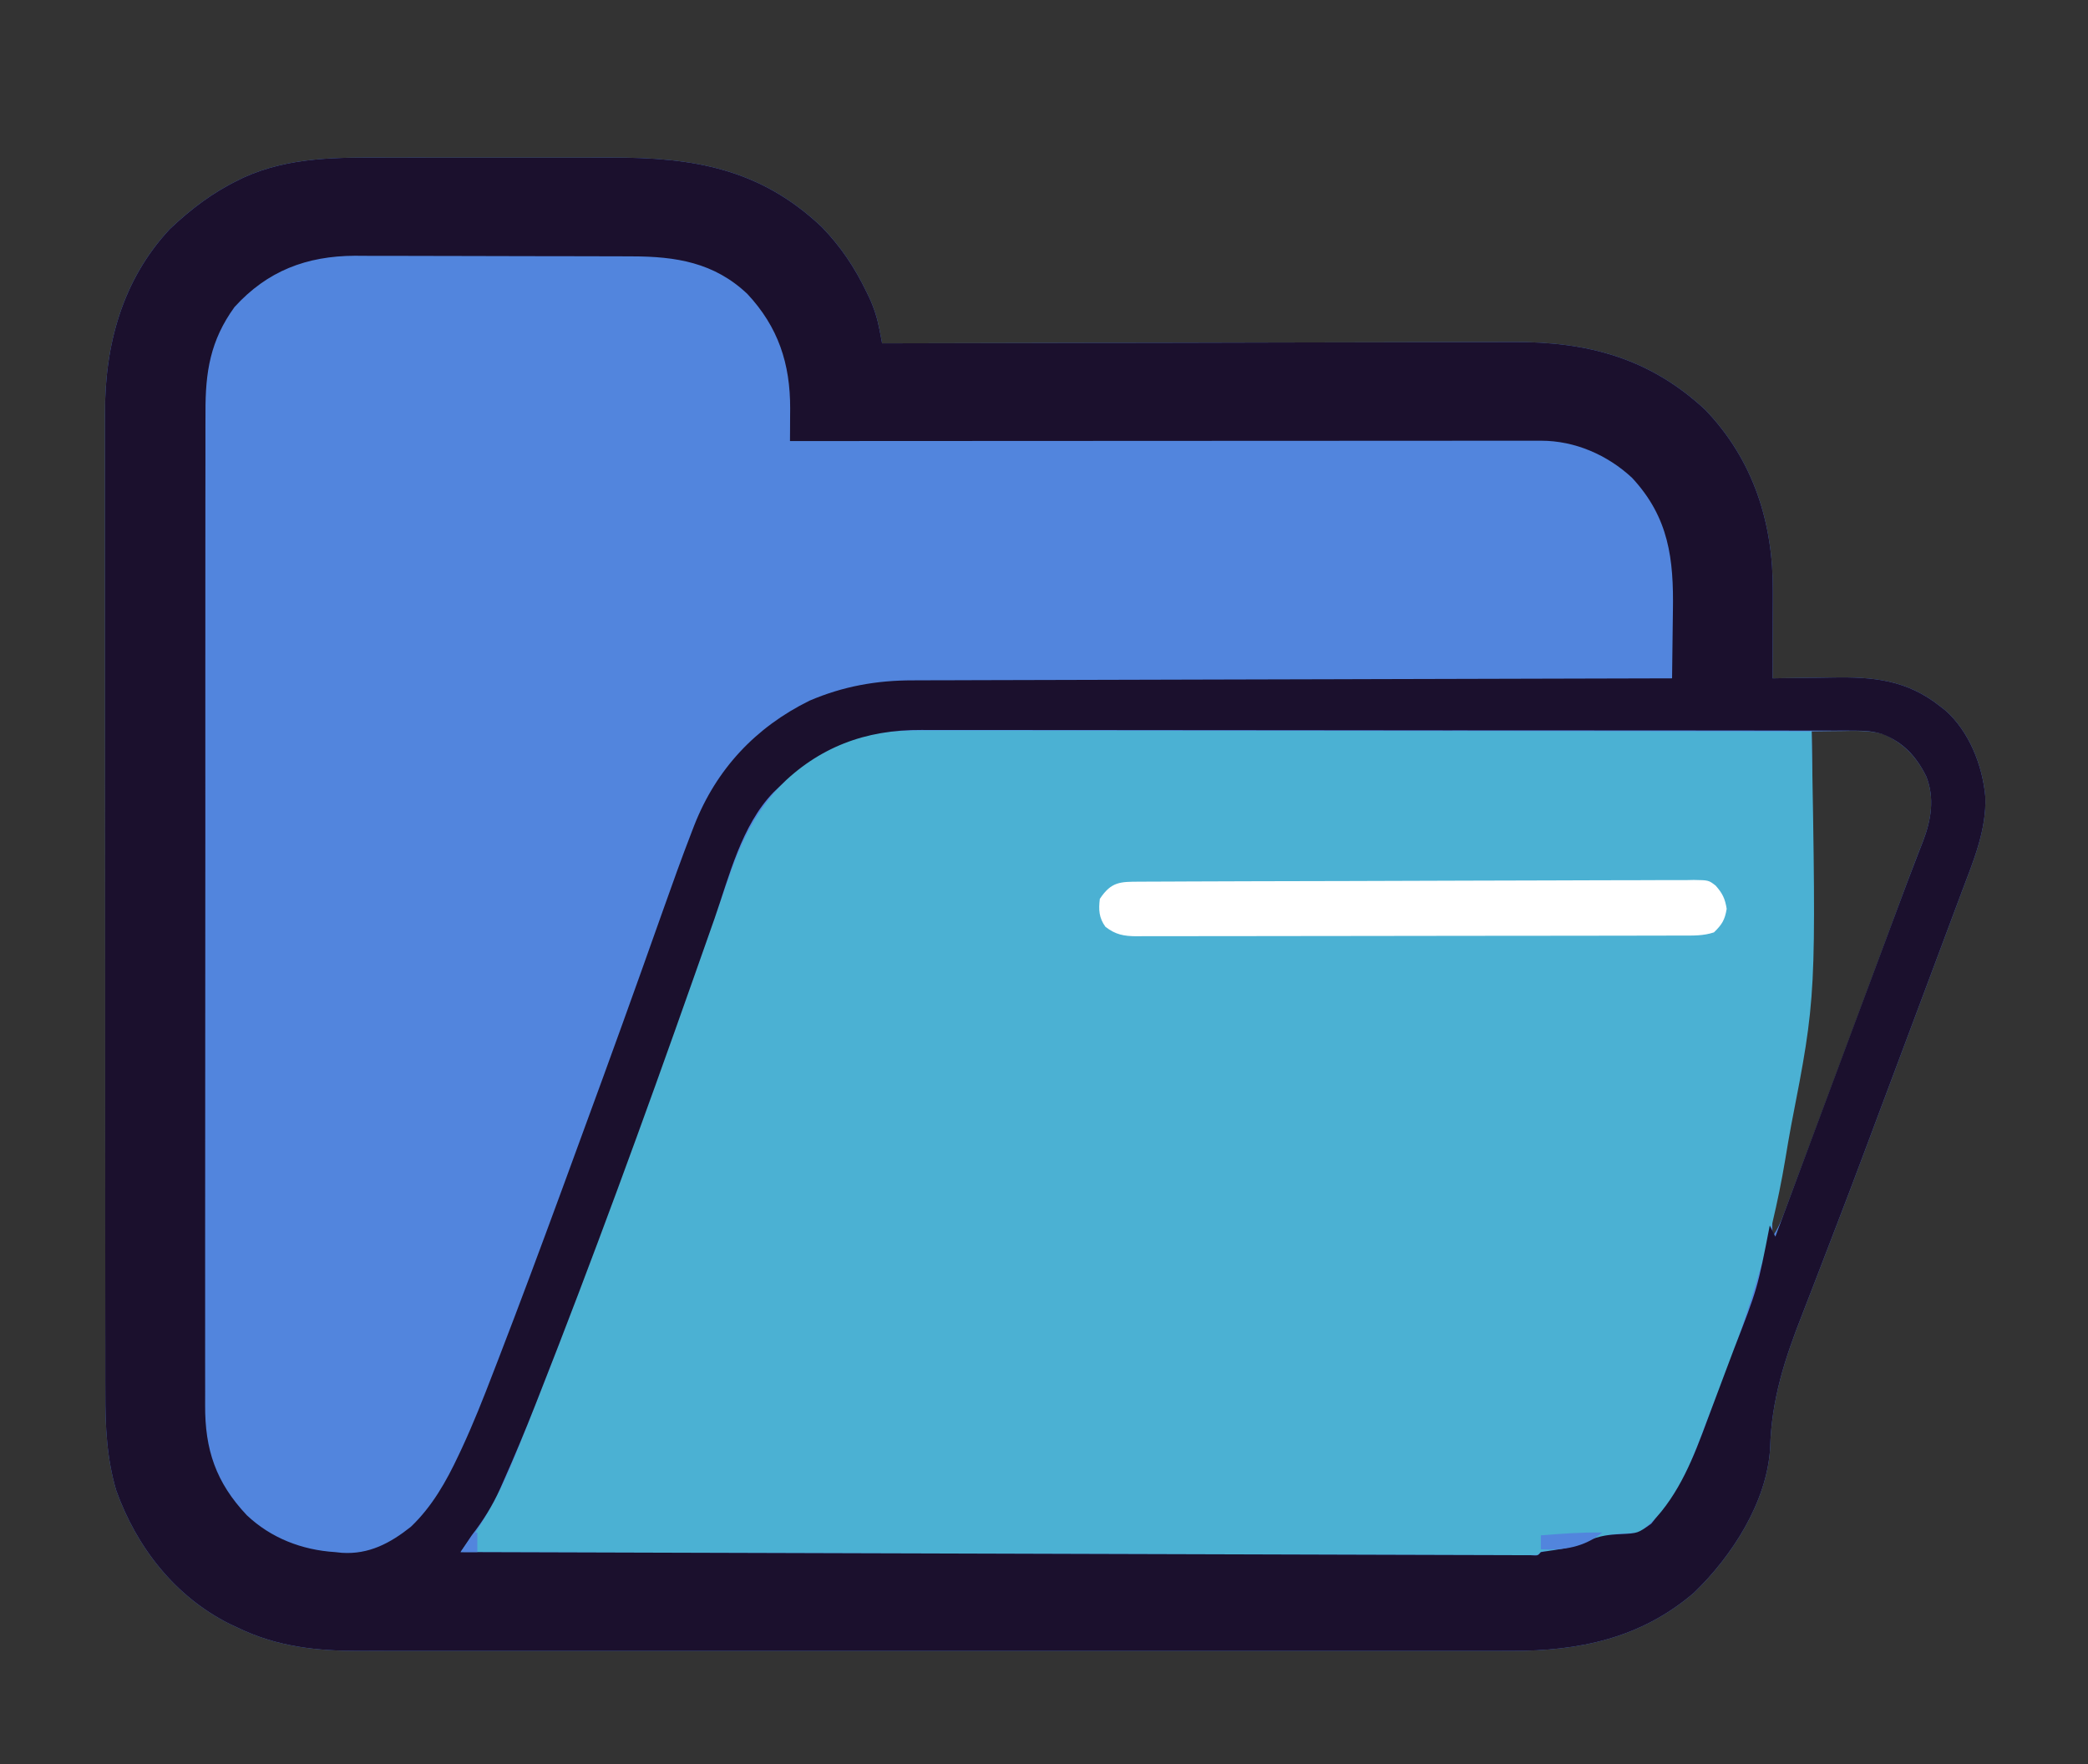 <?xml version="1.0" encoding="UTF-8"?>
<svg version="1.1" xmlns="http://www.w3.org/2000/svg" width="748" height="632">
<rect width="100%" height="100%" fill="#333333" stroke="none"/>
<path d="M0 0 C3.657 0.01 7.314 0.001 10.971 -0.006 C17.106 -0.013 23.242 -0.003 29.377 0.016 C36.424 0.038 43.47 0.031 50.517 0.009 C56.618 -0.01 62.718 -0.012 68.819 -0.002 C72.441 0.004 76.062 0.006 79.684 -0.008 C109.056 -0.102 133.03 3.885 155.184 24.862 C162.012 31.906 166.983 39.376 171.215 48.162 C171.545 48.842 171.876 49.522 172.216 50.223 C173.96 54.038 175.096 57.678 175.879 61.804 C176.05 62.694 176.221 63.584 176.397 64.5 C176.586 65.508 176.586 65.508 176.778 66.537 C178.036 66.534 179.294 66.53 180.59 66.526 C210.513 66.439 240.436 66.373 270.36 66.333 C274.049 66.328 277.739 66.323 281.429 66.318 C282.53 66.316 282.53 66.316 283.654 66.314 C295.519 66.297 307.384 66.266 319.249 66.229 C331.44 66.191 343.63 66.169 355.821 66.161 C363.333 66.155 370.844 66.138 378.356 66.106 C384.133 66.082 389.91 66.08 395.687 66.085 C398.044 66.084 400.401 66.076 402.759 66.06 C429.423 65.895 451.695 71.756 471.664 90.338 C488.901 108.276 496.024 130.855 495.875 155.385 C495.874 156.282 495.872 157.18 495.871 158.104 C495.865 160.936 495.853 163.768 495.84 166.6 C495.835 168.534 495.831 170.468 495.826 172.403 C495.816 177.114 495.798 181.826 495.778 186.537 C496.896 186.516 498.015 186.495 499.167 186.474 C503.372 186.401 507.576 186.355 511.781 186.318 C513.591 186.298 515.4 186.27 517.21 186.236 C531.862 185.96 543.887 187.085 555.778 196.537 C556.393 197.016 557.007 197.494 557.641 197.987 C566.202 205.522 570.987 217.736 571.989 228.885 C572.48 240.804 567.667 252.09 563.535 263.053 C563.014 264.45 562.494 265.848 561.973 267.246 C560.58 270.985 559.179 274.721 557.777 278.456 C556.297 282.401 554.825 286.349 553.352 290.296 C550.105 298.994 546.847 307.687 543.586 316.38 C541.911 320.849 540.237 325.319 538.564 329.788 C537.28 333.215 535.995 336.641 534.71 340.068 C533.045 344.508 531.384 348.949 529.726 353.392 C525.742 364.053 521.728 374.7 517.613 385.312 C515.276 391.342 512.958 397.38 510.651 403.422 C509.253 407.08 507.845 410.733 506.41 414.377 C500.142 430.301 495.368 444.929 494.913 462.246 C493.768 481.648 481.199 501.037 467.594 514.123 C448.621 530.386 426.503 535.019 402.112 534.918 C400.266 534.922 398.421 534.926 396.576 534.932 C391.544 534.945 386.512 534.939 381.48 534.929 C376.039 534.923 370.597 534.933 365.155 534.941 C354.51 534.955 343.864 534.952 333.219 534.943 C324.563 534.936 315.908 534.935 307.252 534.939 C306.018 534.939 304.784 534.94 303.513 534.94 C301.006 534.941 298.499 534.942 295.992 534.943 C273.175 534.951 250.357 534.943 227.54 534.927 C206.74 534.913 185.94 534.914 165.14 534.928 C141.737 534.945 118.334 534.951 94.931 534.942 C92.433 534.941 89.935 534.94 87.437 534.939 C86.208 534.938 84.979 534.938 83.713 534.937 C75.073 534.935 66.433 534.939 57.793 534.946 C47.257 534.955 36.72 534.952 26.183 534.936 C20.812 534.928 15.441 534.925 10.07 534.935 C5.144 534.944 0.219 534.939 -4.706 534.923 C-6.48 534.92 -8.253 534.922 -10.026 534.929 C-25.622 534.988 -39.986 533.496 -54.222 526.537 C-55.122 526.118 -56.022 525.699 -56.949 525.268 C-76.513 515.486 -90.307 497.778 -97.597 477.412 C-100.975 465.935 -101.516 454.507 -101.483 442.624 C-101.486 441.054 -101.49 439.483 -101.495 437.912 C-101.505 433.63 -101.503 429.349 -101.498 425.067 C-101.496 420.435 -101.505 415.804 -101.513 411.173 C-101.525 402.112 -101.527 393.052 -101.525 383.991 C-101.523 376.622 -101.525 369.253 -101.529 361.885 C-101.53 360.834 -101.53 359.783 -101.531 358.7 C-101.532 356.565 -101.533 354.431 -101.534 352.296 C-101.545 332.295 -101.543 312.294 -101.537 292.293 C-101.532 274.021 -101.543 255.749 -101.562 237.477 C-101.581 218.688 -101.59 199.899 -101.586 181.11 C-101.584 170.572 -101.587 160.035 -101.601 149.497 C-101.613 140.525 -101.614 131.554 -101.602 122.582 C-101.596 118.011 -101.595 113.44 -101.607 108.869 C-101.618 104.673 -101.615 100.477 -101.601 96.281 C-101.598 94.775 -101.6 93.268 -101.608 91.761 C-101.731 67.256 -95.452 43.826 -78.328 25.526 C-70.889 18.501 -63.134 12.575 -53.91 8.1 C-53.296 7.794 -52.683 7.489 -52.051 7.174 C-35.389 -0.401 -17.903 -0.066 0 0 Z M509.778 205.537 C509.802 206.957 509.802 206.957 509.827 208.405 C510.027 220.699 510.1 232.992 510.09 245.287 C510.089 246.779 510.089 246.779 510.088 248.301 C510.021 281.825 506.857 313.753 500.351 346.616 C500.202 347.374 500.053 348.132 499.899 348.913 C499.206 352.419 498.495 355.918 497.734 359.41 C495.825 368.593 495.468 377.214 495.778 386.537 C497.635 383.751 498.678 381.421 499.843 378.306 C500.25 377.222 500.657 376.139 501.076 375.023 C501.518 373.835 501.959 372.648 502.414 371.424 C502.887 370.162 503.359 368.901 503.832 367.64 C505.113 364.217 506.39 360.793 507.666 357.368 C508.734 354.504 509.805 351.64 510.875 348.777 C519.69 325.203 528.453 301.61 537.2 278.011 C537.654 276.788 538.107 275.565 538.574 274.304 C539.449 271.942 540.322 269.578 541.193 267.214 C543.078 262.102 544.976 256.999 546.945 251.919 C547.437 250.633 547.437 250.633 547.939 249.322 C548.527 247.789 549.124 246.26 549.733 244.735 C552.637 237.108 553.876 229.462 550.856 221.705 C547.295 214.546 542.684 209.704 535.301 206.444 C530.313 205.16 525.529 205.326 520.403 205.412 C519.38 205.421 518.358 205.43 517.305 205.44 C514.796 205.463 512.287 205.496 509.778 205.537 Z " fill="#5285DD" transform="translate(139.222,56.463)"/>
<path d="M0 0 C1.38 -0.001 2.76 -0.004 4.139 -0.008 C7.898 -0.014 11.656 -0.003 15.414 0.013 C19.479 0.026 23.545 0.021 27.61 0.019 C34.642 0.017 41.674 0.027 48.707 0.044 C58.874 0.068 69.041 0.076 79.209 0.08 C95.707 0.086 112.206 0.106 128.704 0.134 C144.725 0.162 160.746 0.183 176.766 0.196 C178.249 0.197 178.249 0.197 179.762 0.198 C184.721 0.202 189.681 0.206 194.64 0.21 C235.745 0.241 276.849 0.294 317.953 0.361 C319.624 95.258 319.624 95.258 310.658 141.29 C309.867 145.477 309.17 149.679 308.47 153.882 C303.361 184.295 294.319 212.311 282.92 240.917 C281.031 245.69 279.222 250.493 277.405 255.294 C272.936 267.074 266.792 280.135 255.953 287.361 C253.938 287.559 251.914 287.673 249.89 287.736 C244.446 288.067 240.442 289.14 235.515 291.376 C231.558 292.897 227.508 293.396 223.324 293.966 C221.004 294.116 221.004 294.116 219.953 295.361 C217.904 295.454 215.852 295.474 213.802 295.468 C213.149 295.468 212.496 295.467 211.823 295.467 C209.608 295.464 207.394 295.453 205.179 295.443 C203.586 295.439 201.993 295.436 200.4 295.433 C196.001 295.424 191.602 295.409 187.203 295.392 C182.468 295.376 177.732 295.365 172.997 295.353 C164.785 295.333 156.573 295.308 148.362 295.281 C136.489 295.242 124.616 295.209 112.743 295.177 C93.482 295.125 74.221 295.068 54.961 295.009 C36.245 294.951 17.53 294.896 -1.185 294.843 C-2.914 294.838 -2.914 294.838 -4.678 294.833 C-10.461 294.817 -16.243 294.801 -22.026 294.784 C-70.033 294.65 -118.04 294.508 -166.047 294.361 C-165.438 293.559 -165.438 293.559 -164.816 292.74 C-164.012 291.677 -164.012 291.677 -163.191 290.591 C-162.661 289.892 -162.131 289.192 -161.585 288.471 C-159.356 285.412 -157.454 282.219 -155.613 278.915 C-155.039 277.886 -155.039 277.886 -154.452 276.835 C-150.339 269.3 -147.122 261.465 -143.985 253.486 C-143.343 251.877 -142.701 250.267 -142.058 248.659 C-140.032 243.568 -138.035 238.466 -136.047 233.361 C-135.724 232.53 -135.4 231.7 -135.067 230.845 C-119.938 191.931 -105.739 152.663 -91.57 113.391 C-90.862 111.431 -90.154 109.47 -89.447 107.509 C-84.764 94.533 -80.101 81.551 -75.528 68.537 C-74.841 66.589 -74.154 64.642 -73.468 62.695 C-72.231 59.186 -71.006 55.673 -69.789 52.158 C-65.198 39.034 -59.979 28.345 -50.047 18.361 C-49.455 17.734 -48.864 17.108 -48.254 16.462 C-44.104 12.413 -39.414 9.742 -34.297 7.111 C-33.35 6.616 -33.35 6.616 -32.385 6.112 C-21.962 1.002 -11.473 -0.08 0 0 Z " fill="#4BB1D3" transform="translate(331.047,261.639)"/>
<path d="M0 0 C3.657 0.01 7.314 0.001 10.971 -0.006 C17.106 -0.013 23.242 -0.003 29.377 0.016 C36.424 0.038 43.47 0.031 50.517 0.009 C56.618 -0.01 62.718 -0.012 68.819 -0.002 C72.441 0.004 76.062 0.006 79.684 -0.008 C109.056 -0.102 133.03 3.885 155.184 24.862 C162.012 31.906 166.983 39.376 171.215 48.162 C171.545 48.842 171.876 49.522 172.216 50.223 C173.96 54.038 175.096 57.678 175.879 61.804 C176.05 62.694 176.221 63.584 176.397 64.5 C176.586 65.508 176.586 65.508 176.778 66.537 C178.036 66.534 179.294 66.53 180.59 66.526 C210.513 66.439 240.436 66.373 270.36 66.333 C274.049 66.328 277.739 66.323 281.429 66.318 C282.53 66.316 282.53 66.316 283.654 66.314 C295.519 66.297 307.384 66.266 319.249 66.229 C331.44 66.191 343.63 66.169 355.821 66.161 C363.333 66.155 370.844 66.138 378.356 66.106 C384.133 66.082 389.91 66.08 395.687 66.085 C398.044 66.084 400.401 66.076 402.759 66.06 C429.423 65.895 451.695 71.756 471.664 90.338 C488.901 108.276 496.024 130.855 495.875 155.385 C495.874 156.282 495.872 157.18 495.871 158.104 C495.865 160.936 495.853 163.768 495.84 166.6 C495.835 168.534 495.831 170.468 495.826 172.403 C495.816 177.114 495.798 181.826 495.778 186.537 C496.896 186.516 498.015 186.495 499.167 186.474 C503.372 186.401 507.576 186.355 511.781 186.318 C513.591 186.298 515.4 186.27 517.21 186.236 C531.862 185.96 543.887 187.085 555.778 196.537 C556.393 197.016 557.007 197.494 557.641 197.987 C566.202 205.522 570.987 217.736 571.989 228.885 C572.48 240.804 567.667 252.09 563.535 263.053 C563.014 264.45 562.494 265.848 561.973 267.246 C560.58 270.985 559.179 274.721 557.777 278.456 C556.297 282.401 554.825 286.349 553.352 290.296 C550.105 298.994 546.847 307.687 543.586 316.38 C541.911 320.849 540.237 325.319 538.564 329.788 C537.28 333.215 535.995 336.641 534.71 340.068 C533.045 344.508 531.384 348.949 529.726 353.392 C525.742 364.053 521.728 374.7 517.613 385.312 C515.276 391.342 512.958 397.38 510.651 403.422 C509.253 407.08 507.845 410.733 506.41 414.377 C500.142 430.301 495.368 444.929 494.913 462.246 C493.768 481.648 481.199 501.037 467.594 514.123 C448.621 530.386 426.503 535.019 402.112 534.918 C400.266 534.922 398.421 534.926 396.576 534.932 C391.544 534.945 386.512 534.939 381.48 534.929 C376.039 534.923 370.597 534.933 365.155 534.941 C354.51 534.955 343.864 534.952 333.219 534.943 C324.563 534.936 315.908 534.935 307.252 534.939 C306.018 534.939 304.784 534.94 303.513 534.94 C301.006 534.941 298.499 534.942 295.992 534.943 C273.175 534.951 250.357 534.943 227.54 534.927 C206.74 534.913 185.94 534.914 165.14 534.928 C141.737 534.945 118.334 534.951 94.931 534.942 C92.433 534.941 89.935 534.94 87.437 534.939 C86.208 534.938 84.979 534.938 83.713 534.937 C75.073 534.935 66.433 534.939 57.793 534.946 C47.257 534.955 36.72 534.952 26.183 534.936 C20.812 534.928 15.441 534.925 10.07 534.935 C5.144 534.944 0.219 534.939 -4.706 534.923 C-6.48 534.92 -8.253 534.922 -10.026 534.929 C-25.622 534.988 -39.986 533.496 -54.222 526.537 C-55.122 526.118 -56.022 525.699 -56.949 525.268 C-76.513 515.486 -90.307 497.778 -97.597 477.412 C-100.975 465.935 -101.516 454.507 -101.483 442.624 C-101.486 441.054 -101.49 439.483 -101.495 437.912 C-101.505 433.63 -101.503 429.349 -101.498 425.067 C-101.496 420.435 -101.505 415.804 -101.513 411.173 C-101.525 402.112 -101.527 393.052 -101.525 383.991 C-101.523 376.622 -101.525 369.253 -101.529 361.885 C-101.53 360.834 -101.53 359.783 -101.531 358.7 C-101.532 356.565 -101.533 354.431 -101.534 352.296 C-101.545 332.295 -101.543 312.294 -101.537 292.293 C-101.532 274.021 -101.543 255.749 -101.562 237.477 C-101.581 218.688 -101.59 199.899 -101.586 181.11 C-101.584 170.572 -101.587 160.035 -101.601 149.497 C-101.613 140.525 -101.614 131.554 -101.602 122.582 C-101.596 118.011 -101.595 113.44 -101.607 108.869 C-101.618 104.673 -101.615 100.477 -101.601 96.281 C-101.598 94.775 -101.6 93.268 -101.608 91.761 C-101.731 67.256 -95.452 43.826 -78.328 25.526 C-70.889 18.501 -63.134 12.575 -53.91 8.1 C-53.296 7.794 -52.683 7.489 -52.051 7.174 C-35.389 -0.401 -17.903 -0.066 0 0 Z M-55.222 53.537 C-63.902 65.537 -65.672 76.805 -65.61 91.275 C-65.614 92.863 -65.62 94.451 -65.626 96.04 C-65.641 100.383 -65.637 104.727 -65.629 109.071 C-65.624 113.764 -65.637 118.456 -65.647 123.149 C-65.664 132.335 -65.665 141.52 -65.66 150.706 C-65.656 158.173 -65.657 165.641 -65.663 173.109 C-65.663 174.173 -65.664 175.236 -65.665 176.332 C-65.667 178.493 -65.668 180.654 -65.67 182.815 C-65.683 203.072 -65.678 223.328 -65.666 243.585 C-65.657 262.106 -65.669 280.627 -65.693 299.148 C-65.718 318.178 -65.727 337.207 -65.721 356.237 C-65.717 366.916 -65.719 377.595 -65.737 388.274 C-65.752 397.364 -65.752 406.455 -65.735 415.546 C-65.726 420.181 -65.724 424.816 -65.74 429.452 C-65.753 433.701 -65.749 437.949 -65.729 442.198 C-65.726 443.73 -65.728 445.261 -65.739 446.793 C-65.841 462.825 -61.874 474.603 -50.785 486.35 C-42.116 494.52 -31.074 498.785 -19.222 499.537 C-17.979 499.667 -17.979 499.667 -16.711 499.799 C-7.084 500.417 0.538 496.37 7.965 490.475 C15.582 483.22 20.674 474.198 25.09 464.772 C25.479 463.945 25.868 463.118 26.268 462.267 C30.337 453.501 33.881 444.557 37.34 435.537 C38.033 433.744 38.726 431.952 39.42 430.159 C47.062 410.356 54.458 390.462 61.778 370.537 C62.2 369.387 62.623 368.236 63.059 367.051 C72.277 341.961 81.47 316.862 90.45 291.686 C90.677 291.048 90.904 290.41 91.139 289.753 C93.506 283.115 95.867 276.474 98.22 269.83 C101.602 260.293 105.006 250.77 108.66 241.334 C108.936 240.622 109.211 239.909 109.495 239.175 C117.387 219.064 131.459 204.057 150.778 194.537 C162.746 189.407 174.807 187.236 187.762 187.259 C188.93 187.253 190.098 187.247 191.302 187.241 C194.518 187.227 197.733 187.222 200.949 187.221 C204.426 187.217 207.904 187.202 211.382 187.188 C217.398 187.166 223.414 187.151 229.431 187.141 C238.129 187.126 246.828 187.1 255.526 187.072 C269.641 187.027 283.755 186.99 297.87 186.959 C311.576 186.929 325.283 186.895 338.989 186.855 C339.835 186.852 340.68 186.85 341.552 186.847 C345.795 186.835 350.037 186.822 354.28 186.81 C389.446 186.706 424.612 186.617 459.778 186.537 C459.877 180.509 459.95 174.481 459.997 168.453 C460.017 166.407 460.044 164.362 460.079 162.317 C460.387 143.798 458.666 128.953 445.465 114.725 C436.667 106.517 424.966 101.409 412.883 101.414 C411.919 101.412 410.954 101.41 409.961 101.408 C408.909 101.411 407.858 101.414 406.774 101.417 C405.651 101.416 404.528 101.415 403.371 101.414 C399.6 101.413 395.829 101.418 392.058 101.424 C389.357 101.424 386.657 101.424 383.957 101.423 C378.14 101.423 372.323 101.426 366.505 101.432 C358.095 101.44 349.684 101.442 341.273 101.444 C327.627 101.446 313.981 101.452 300.335 101.462 C287.079 101.471 273.824 101.478 260.568 101.482 C259.343 101.483 259.343 101.483 258.092 101.483 C253.993 101.484 249.894 101.486 245.794 101.487 C211.789 101.497 177.783 101.515 143.778 101.537 C143.791 99.595 143.791 99.595 143.804 97.614 C143.811 95.893 143.818 94.172 143.825 92.451 C143.831 91.601 143.837 90.75 143.844 89.873 C143.89 73.857 139.59 60.693 128.528 48.85 C116.635 37.559 102.888 35.392 87.174 35.376 C86.023 35.371 84.872 35.366 83.687 35.361 C79.892 35.347 76.096 35.34 72.301 35.334 C70.322 35.33 68.343 35.326 66.364 35.321 C60.849 35.309 55.335 35.302 49.82 35.298 C42.723 35.294 35.626 35.276 28.528 35.247 C23.019 35.226 17.51 35.216 12 35.214 C8.721 35.213 5.441 35.206 2.162 35.19 C-1.506 35.172 -5.174 35.174 -8.842 35.181 C-9.906 35.172 -10.971 35.162 -12.067 35.153 C-29.444 35.248 -43.462 40.589 -55.222 53.537 Z M139.778 225.537 C139.142 226.151 138.507 226.764 137.852 227.397 C126.383 239.298 122.043 257.379 116.761 272.554 C115.616 275.832 114.461 279.107 113.305 282.381 C113.071 283.044 112.837 283.708 112.595 284.391 C112.119 285.74 111.643 287.088 111.167 288.437 C110.447 290.478 109.728 292.519 109.009 294.56 C91.312 344.8 72.993 394.915 53.465 444.475 C53.134 445.318 52.803 446.162 52.462 447.031 C48.845 456.228 45.057 465.334 41.035 474.362 C40.668 475.193 40.3 476.024 39.921 476.881 C37.175 482.968 33.87 488.26 29.778 493.537 C28.438 495.533 27.104 497.533 25.778 499.537 C74.935 499.688 124.092 499.833 173.249 499.971 C179.046 499.987 184.843 500.003 190.64 500.019 C192.371 500.024 192.371 500.024 194.137 500.029 C212.85 500.082 231.564 500.139 250.277 500.196 C269.464 500.255 288.65 500.311 307.837 500.362 C319.686 500.394 331.535 500.429 343.385 500.468 C351.498 500.495 359.612 500.517 367.726 500.537 C372.414 500.548 377.103 500.562 381.792 500.579 C386.077 500.595 390.362 500.606 394.647 500.614 C396.204 500.618 397.761 500.623 399.318 500.63 C401.421 500.64 403.524 500.643 405.626 500.645 C406.798 500.648 407.971 500.652 409.178 500.655 C411.706 500.833 411.706 500.833 412.778 499.537 C414.585 499.237 416.399 498.972 418.215 498.725 C422.371 498.078 425.889 497.212 429.715 495.475 C433.752 493.688 437.121 493.269 441.528 493.1 C447.518 492.788 447.518 492.788 452.325 489.358 C452.804 488.757 453.284 488.156 453.778 487.537 C454.484 486.71 455.19 485.882 455.918 485.029 C464.891 473.888 469.295 460.488 474.289 447.205 C474.534 446.555 474.778 445.905 475.03 445.236 C476.322 441.801 477.609 438.364 478.892 434.926 C479.938 432.127 480.992 429.332 482.054 426.54 C490.391 405.071 490.391 405.071 494.778 382.537 C495.438 383.857 496.098 385.177 496.778 386.537 C497.055 385.791 497.331 385.045 497.617 384.277 C501.211 374.593 504.807 364.909 508.403 355.225 C508.694 354.441 508.985 353.657 509.284 352.85 C519.148 326.287 529.033 299.731 538.947 273.186 C539.765 270.991 540.583 268.796 541.398 266.599 C543.205 261.734 545.027 256.877 546.905 252.039 C547.232 251.185 547.559 250.331 547.896 249.452 C548.487 247.907 549.088 246.367 549.701 244.831 C552.614 237.165 553.892 229.504 550.856 221.705 C547.276 214.507 542.591 209.404 534.979 206.452 C531.67 205.506 528.987 205.285 525.553 205.28 C523.699 205.27 523.699 205.27 521.808 205.26 C520.444 205.263 519.081 205.267 517.718 205.27 C516.263 205.266 514.809 205.262 513.354 205.256 C509.36 205.244 505.367 205.244 501.373 205.247 C497.064 205.247 492.755 205.236 488.446 205.226 C480.003 205.21 471.561 205.204 463.118 205.203 C456.252 205.202 449.386 205.198 442.52 205.192 C423.042 205.174 403.564 205.165 384.086 205.166 C383.036 205.167 381.986 205.167 380.904 205.167 C379.327 205.167 379.327 205.167 377.718 205.167 C360.696 205.168 343.673 205.149 326.651 205.12 C309.162 205.092 291.672 205.078 274.183 205.08 C264.368 205.08 254.554 205.075 244.74 205.053 C236.379 205.035 228.019 205.031 219.659 205.044 C215.398 205.051 211.137 205.051 206.876 205.034 C202.965 205.018 199.055 205.021 195.144 205.038 C193.739 205.041 192.334 205.038 190.929 205.026 C170.913 204.877 153.998 211.141 139.778 225.537 Z " fill="#1B102D" transform="translate(139.222,56.463)"/>
<path d="M0 0 C0.868 -0.005 1.736 -0.01 2.63 -0.015 C5.556 -0.031 8.482 -0.04 11.407 -0.048 C13.498 -0.058 15.589 -0.068 17.679 -0.078 C24.56 -0.109 31.44 -0.129 38.32 -0.148 C39.489 -0.151 40.659 -0.155 41.864 -0.158 C52.885 -0.189 63.906 -0.215 74.927 -0.232 C89.041 -0.254 103.155 -0.296 117.268 -0.366 C127.183 -0.413 137.098 -0.437 147.014 -0.445 C152.94 -0.45 158.866 -0.465 164.793 -0.504 C170.367 -0.541 175.94 -0.55 181.514 -0.536 C183.562 -0.536 185.609 -0.547 187.657 -0.568 C190.45 -0.596 193.24 -0.586 196.033 -0.568 C196.846 -0.584 197.658 -0.601 198.496 -0.619 C203.816 -0.529 203.816 -0.529 206.332 1.42 C208.761 4.169 209.695 6.087 210.269 9.723 C209.618 13.703 208.578 15.371 205.707 18.161 C201.913 19.425 198.36 19.305 194.407 19.301 C193.551 19.304 192.694 19.307 191.812 19.31 C188.93 19.319 186.049 19.32 183.168 19.322 C181.107 19.326 179.046 19.331 176.984 19.337 C171.377 19.35 165.77 19.356 160.162 19.361 C156.661 19.364 153.16 19.368 149.659 19.372 C138.71 19.386 127.762 19.396 116.814 19.4 C104.164 19.404 91.514 19.422 78.864 19.451 C69.094 19.472 59.323 19.482 49.552 19.484 C43.713 19.485 37.874 19.491 32.035 19.508 C26.544 19.525 21.053 19.527 15.562 19.518 C13.545 19.517 11.528 19.522 9.511 19.532 C6.761 19.544 4.011 19.539 1.26 19.528 C0.46 19.536 -0.341 19.544 -1.165 19.553 C-5.721 19.512 -8.665 18.979 -12.293 16.161 C-14.617 12.951 -14.769 10.046 -14.293 6.161 C-10.17 -0.024 -7.024 0.01 0 0 Z " fill="#FFFFFF" transform="translate(408.293,315.839)"/>
<path d="M0 0 C-6.398 5.239 -13.925 6.449 -22 6 C-22 4.35 -22 2.7 -22 1 C-14.656 0.422 -7.369 -0.147 0 0 Z " fill="#5285DD" transform="translate(574,549)"/>
<path d="M0 0 C0.33 0 0.66 0 1 0 C1 2.31 1 4.62 1 7 C-0.98 7 -2.96 7 -5 7 C-4.192 5.831 -3.378 4.664 -2.562 3.5 C-2.11 2.85 -1.658 2.201 -1.191 1.531 C-0.798 1.026 -0.405 0.521 0 0 Z " fill="#5285DD" transform="translate(170,549)"/>
</svg>
